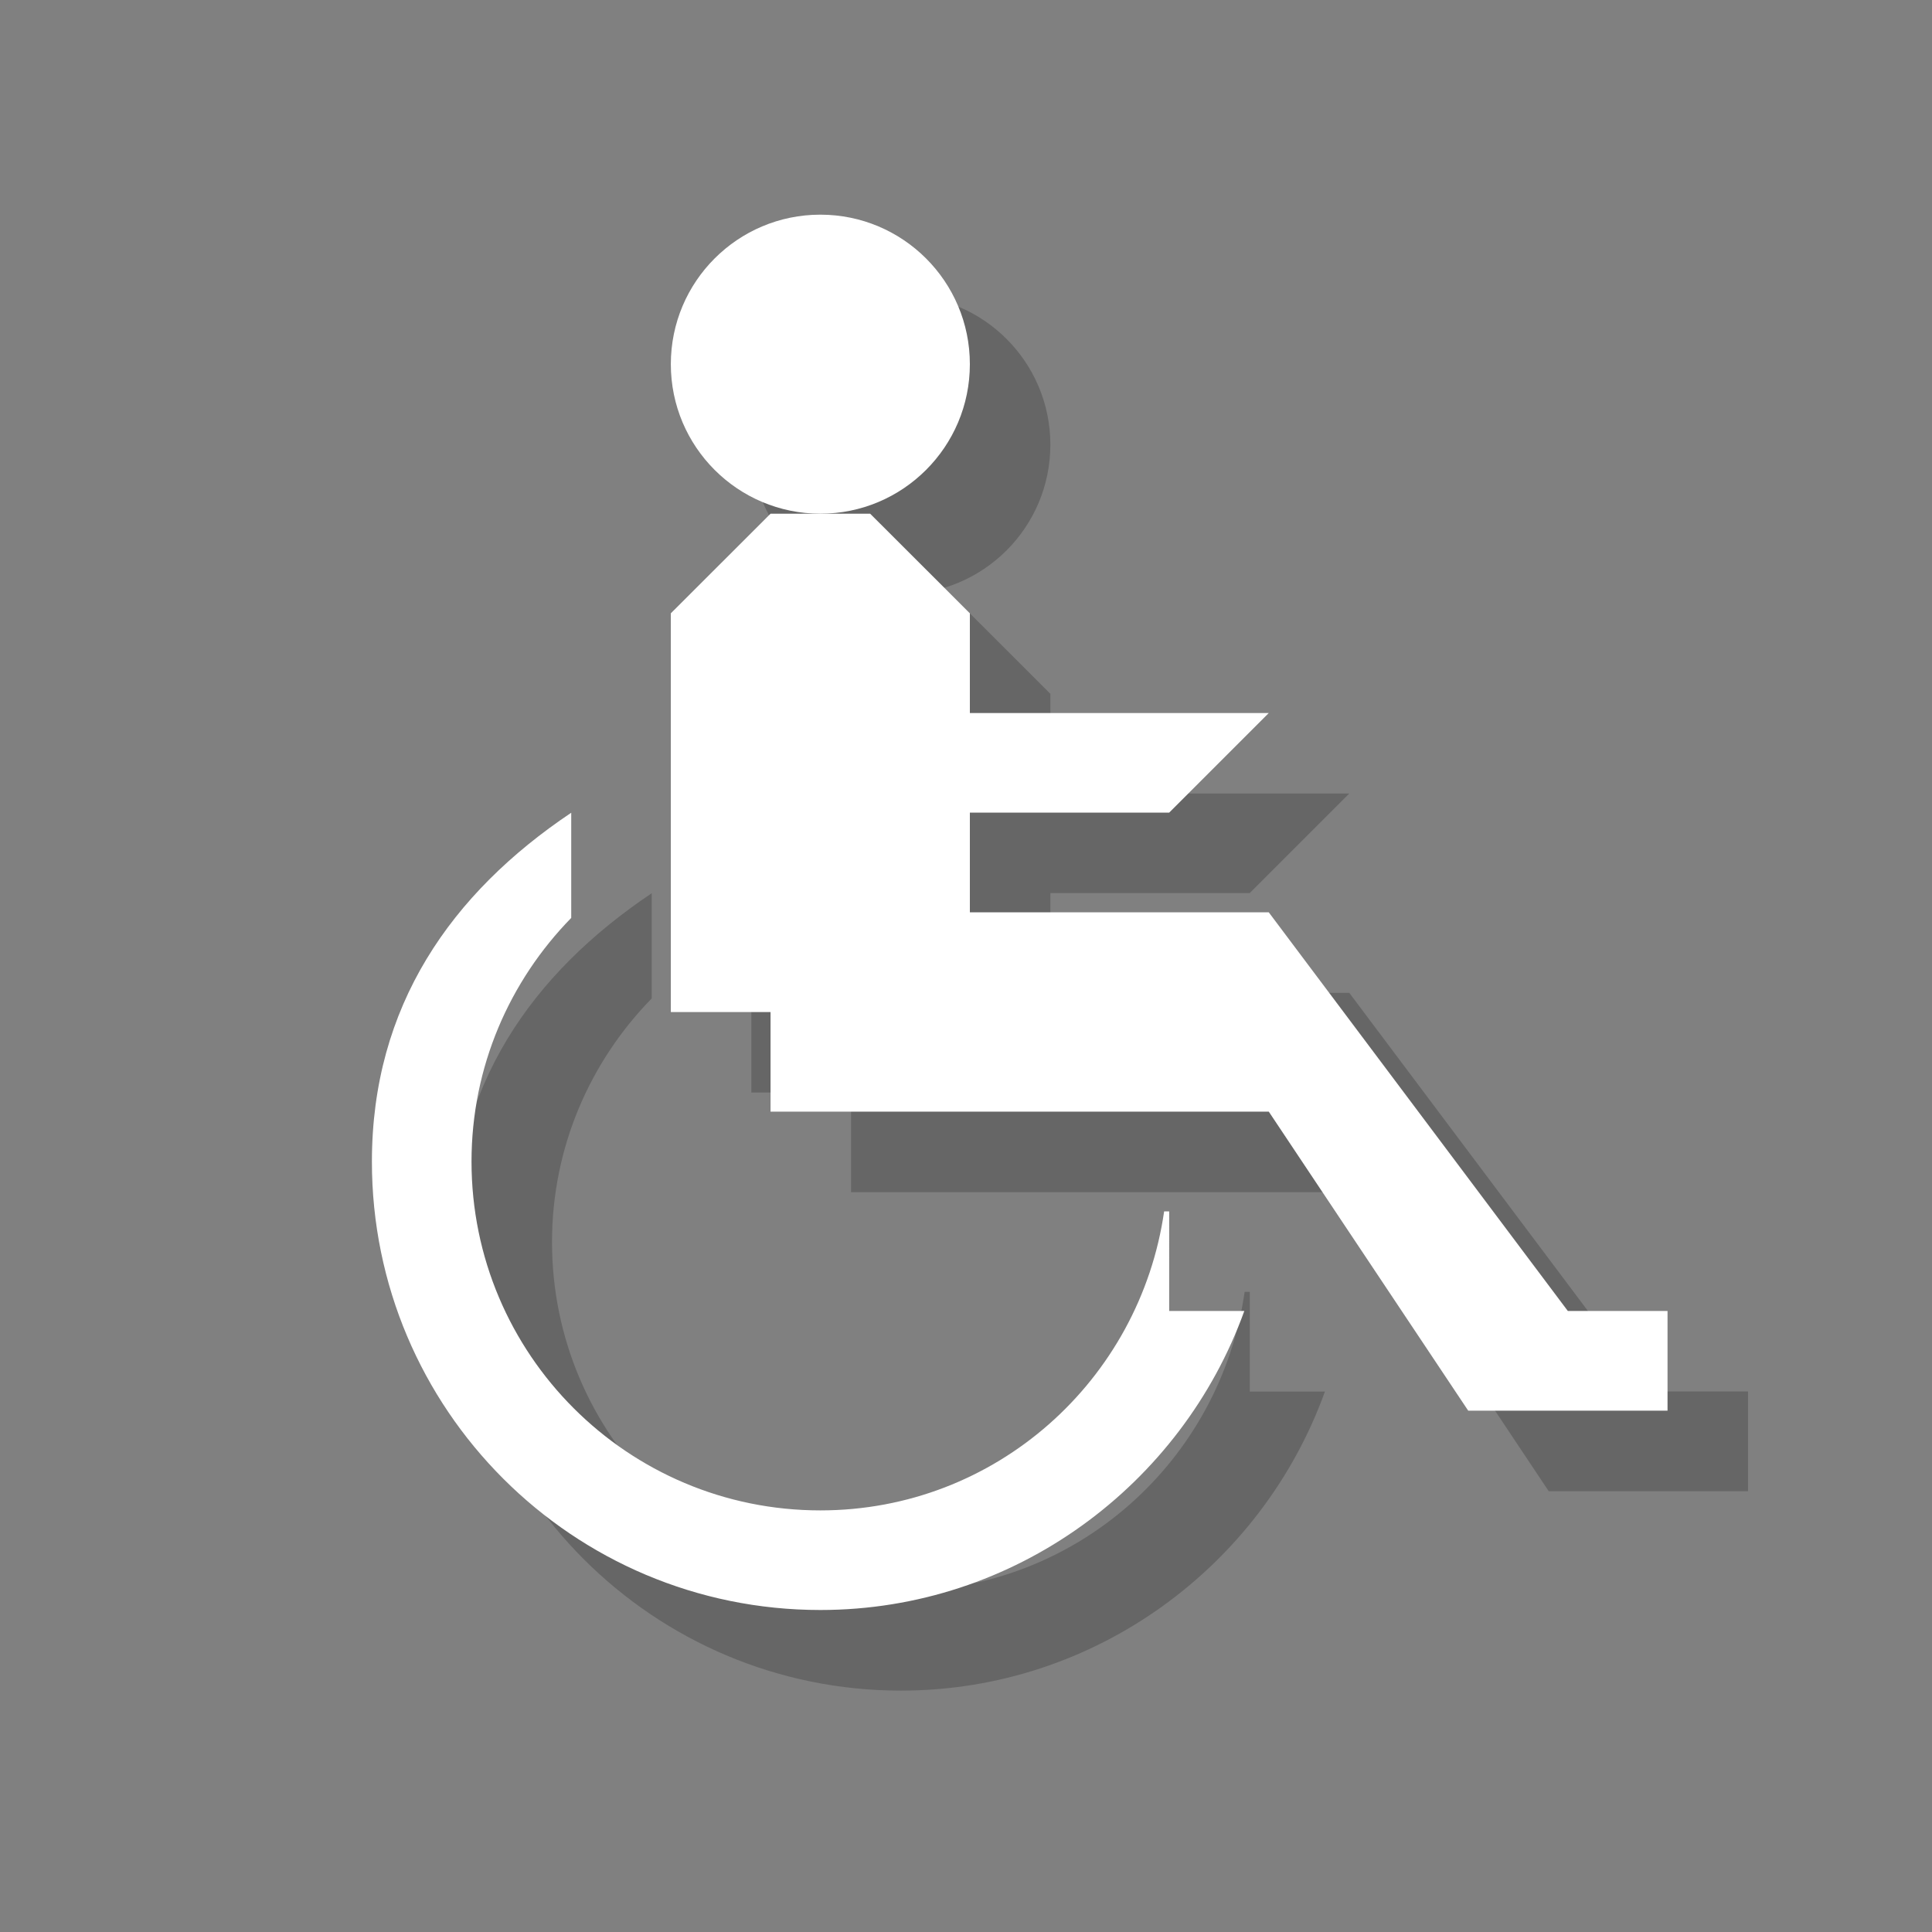 <?xml version="1.0" encoding="utf-8"?>
<!-- Generator: Adobe Illustrator 18.1.1, SVG Export Plug-In . SVG Version: 6.00 Build 0)  -->
<svg version="1.1" xmlns="http://www.w3.org/2000/svg" xmlns:xlink="http://www.w3.org/1999/xlink" x="0px" y="0px"
	 viewBox="0 0 18 18" enable-background="new 0 0 18 18" xml:space="preserve">
<rect x="0" y="0" width="18" height="18" fill="#808080" stroke="none"/>
<g id="shadows">
	<g opacity="0.2">
		<polygon points="15.357,12.964 12.571,9.25 9.786,9.25 9.786,8.321 11.643,8.321 12.571,7.393 11.643,7.393 9.786,7.393 
			9.786,6.464 8.857,5.536 7.929,5.536 7,6.464 7,10.179 7.929,10.179 7.929,11.107 12.571,11.107 14.429,13.893 16.286,13.893 
			16.286,12.964 		"/>
		<circle cx="8.393" cy="4.143" r="1.393"/>
		<path d="M11.643,12.036h-0.047c-0.227,1.573-1.567,2.786-3.203,2.786c-1.795,0-3.25-1.455-3.25-3.25
			c0-0.884,0.356-1.684,0.929-2.27v-0.98c-1.119,0.75-1.857,1.802-1.857,3.25c0,2.308,1.871,4.179,4.179,4.179
			c1.815,0,3.367-1.168,3.95-2.786h-0.7V12.036z"/>
	</g>
</g>
<g id="icons">
	<g>
		<polygon fill="#FFFFFF" points="14.607,12.214 11.821,8.5 9.036,8.5 9.036,7.571 10.893,7.571 11.821,6.643 10.893,6.643 
			9.036,6.643 9.036,5.714 8.107,4.786 7.179,4.786 6.25,5.714 6.25,9.429 7.179,9.429 7.179,10.357 11.821,10.357 13.679,13.143 
			15.536,13.143 15.536,12.214 		"/>
		<circle fill="#FFFFFF" cx="7.643" cy="3.393" r="1.393"/>
		<path fill="#FFFFFF" d="M10.893,11.286h-0.047c-0.227,1.573-1.567,2.786-3.203,2.786c-1.795,0-3.25-1.455-3.25-3.25
			c0-0.884,0.356-1.684,0.929-2.27v-0.98c-1.119,0.75-1.857,1.802-1.857,3.25C3.464,13.129,5.335,15,7.643,15
			c1.815,0,3.367-1.168,3.95-2.786h-0.7V11.286z"/>
	</g>
</g>
</svg>
